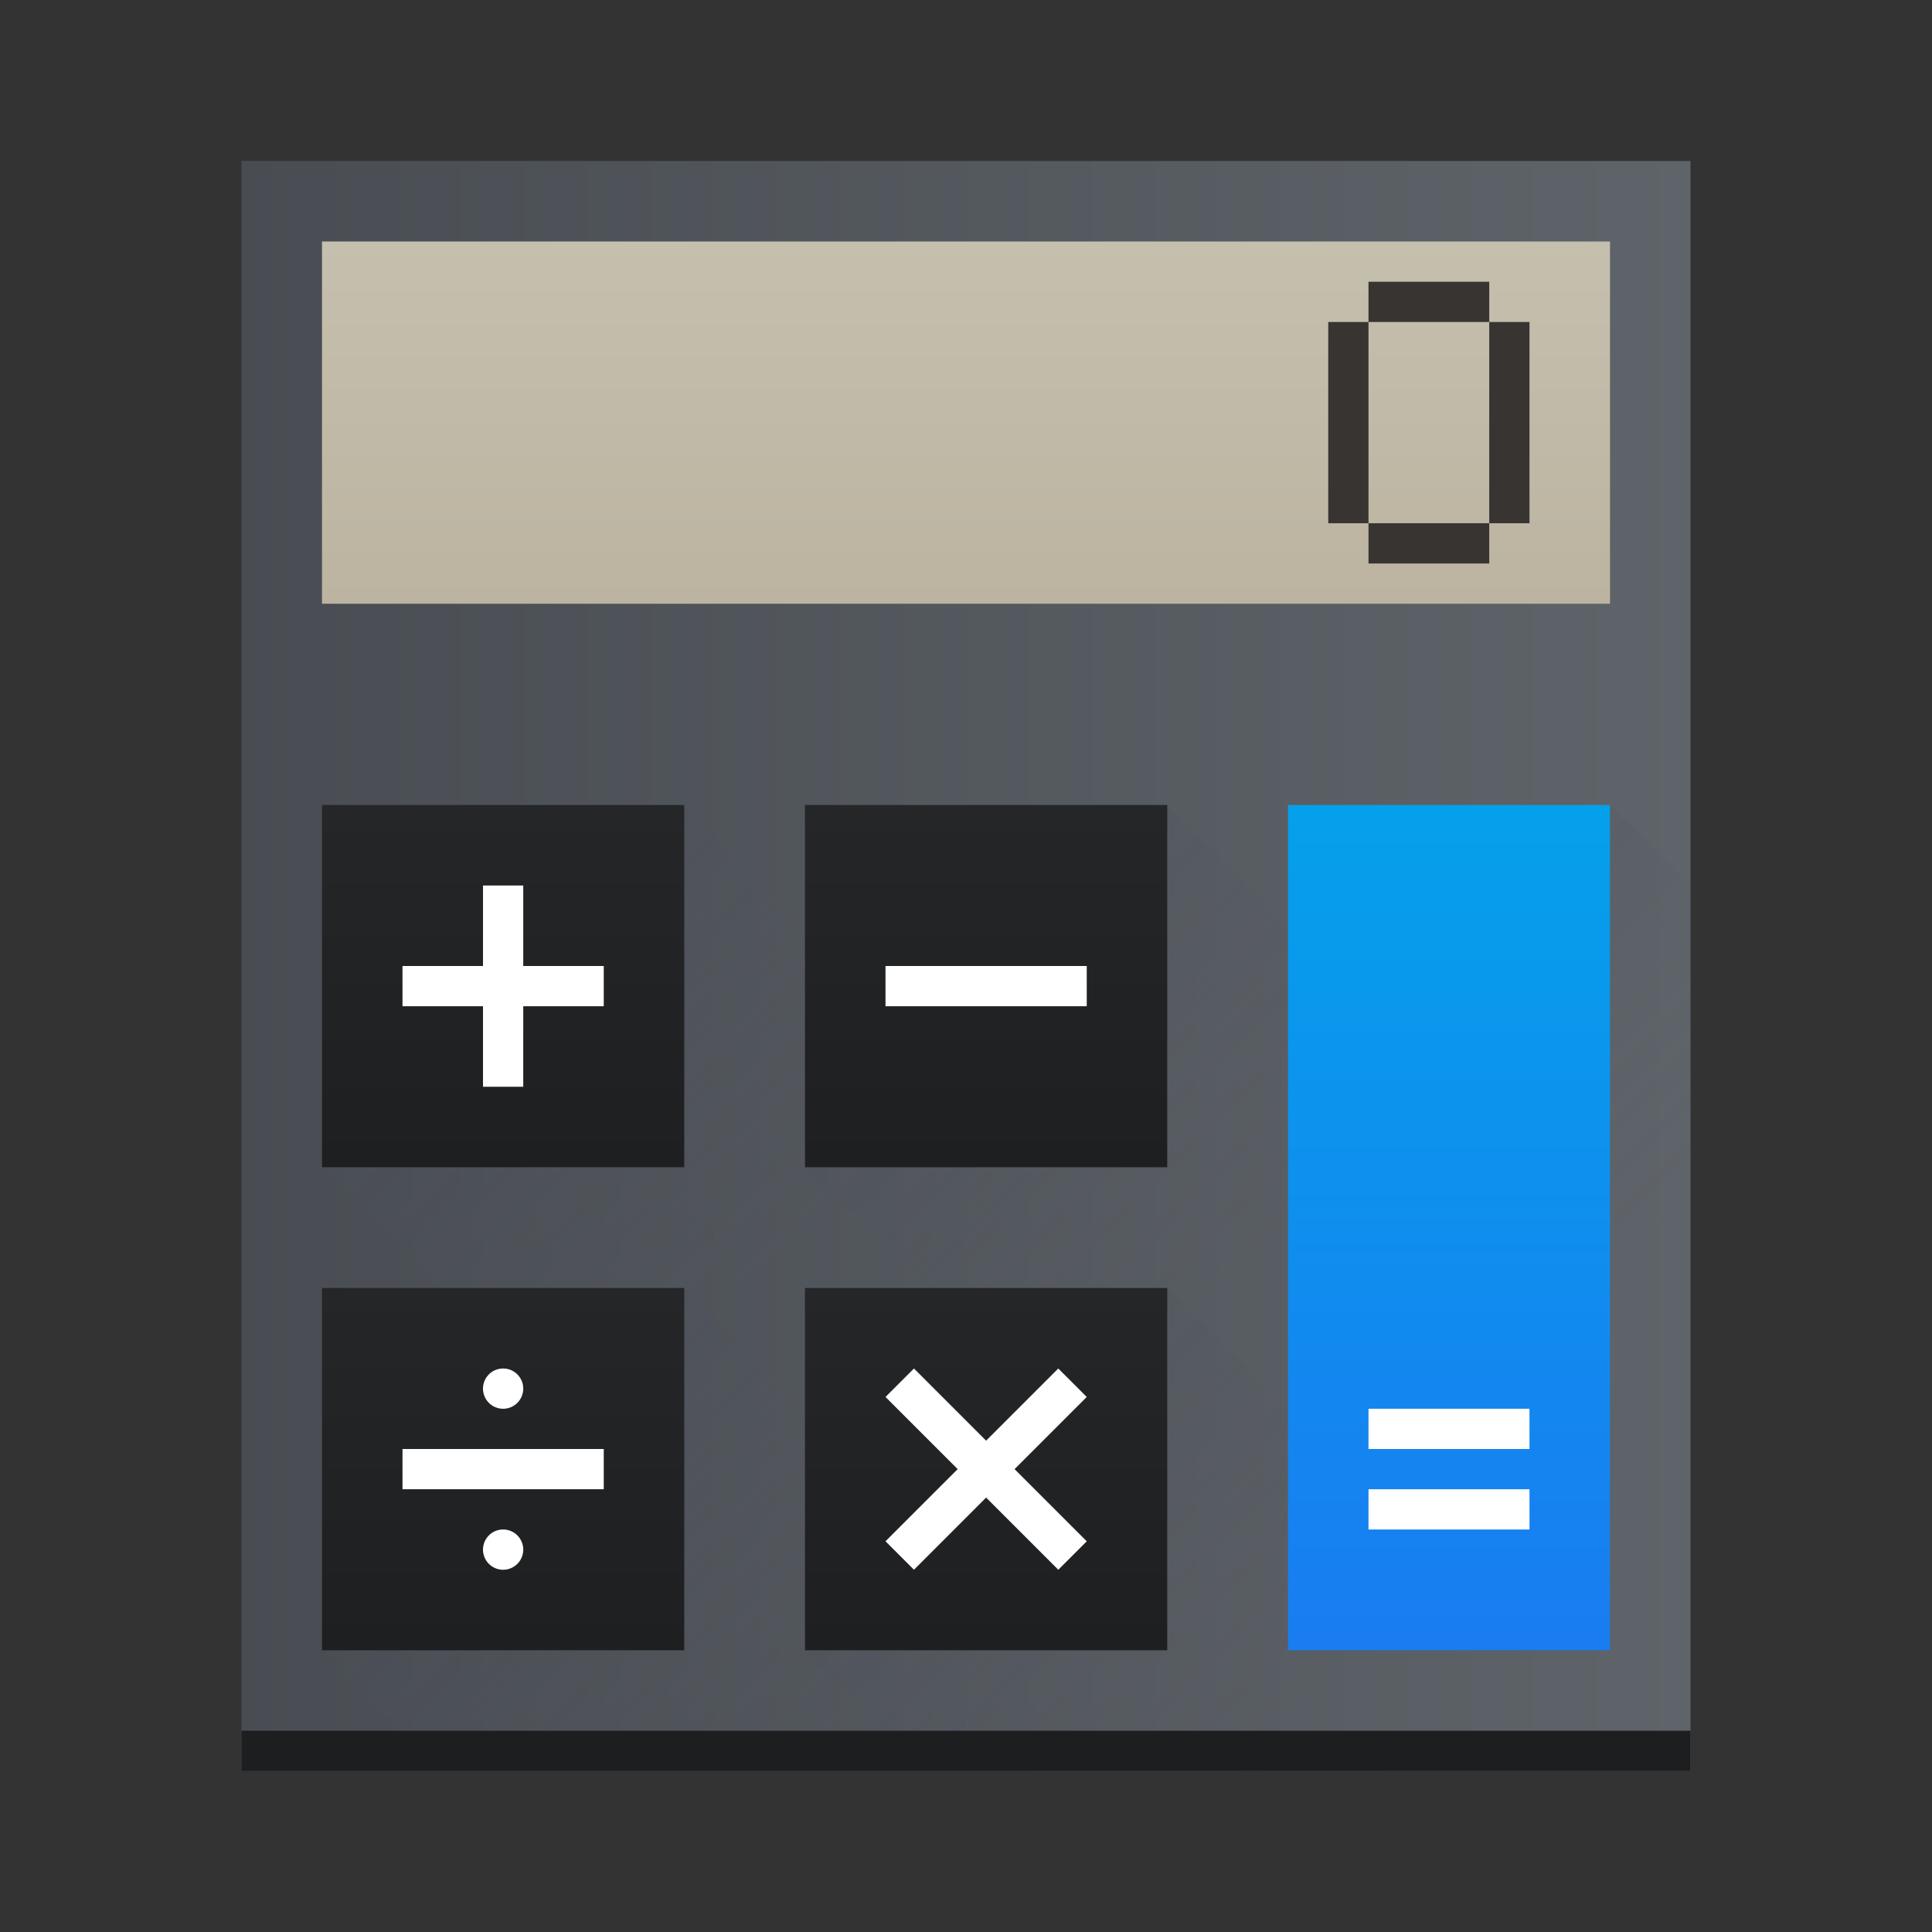 <?xml version="1.0" encoding="UTF-8" standalone="no"?>
<!-- Created with Inkscape (http://www.inkscape.org/) -->

<svg
   xmlns:dc="http://purl.org/dc/elements/1.1/"
   xmlns:cc="http://creativecommons.org/ns#"
   xmlns:rdf="http://www.w3.org/1999/02/22-rdf-syntax-ns#"
   xmlns:svg="http://www.w3.org/2000/svg"
   xmlns="http://www.w3.org/2000/svg"
   xmlns:xlink="http://www.w3.org/1999/xlink"
   xmlns:sodipodi="http://sodipodi.sourceforge.net/DTD/sodipodi-0.dtd"
   xmlns:inkscape="http://www.inkscape.org/namespaces/inkscape"
   width="48"
   height="48"
   id="svg5453"
   version="1.1"
   inkscape:version="0.48.5 r10040"
   sodipodi:docname="accessories-calculator.svg">
  <rect width="100%" height="100%" fill="#333333" stroke="none"/>
  <defs
     id="defs5455">
    <linearGradient
       inkscape:collect="always"
       id="linearGradient4630">
      <stop
         style="stop-color:#1e1f21;stop-opacity:1"
         offset="0"
         id="stop4632" />
      <stop
         style="stop-color:#242628;stop-opacity:1"
         offset="1"
         id="stop4634" />
    </linearGradient>
    <linearGradient
       inkscape:collect="always"
       id="linearGradient4442">
      <stop
         style="stop-color:#bcb4a1;stop-opacity:1"
         offset="0"
         id="stop4444" />
      <stop
         style="stop-color:#c5bfad;stop-opacity:1"
         offset="1"
         id="stop4446" />
    </linearGradient>
    <linearGradient
       inkscape:collect="always"
       xlink:href="#linearGradient4159"
       id="linearGradient4158"
       x1="392.571"
       y1="522.798"
       x2="424.571"
       y2="522.798"
       gradientUnits="userSpaceOnUse"
       gradientTransform="matrix(1.125,0,0,1,-51.072,0)" />
    <linearGradient
       inkscape:collect="always"
       id="linearGradient4410">
      <stop
         style="stop-color:#383e51;stop-opacity:1"
         offset="0"
         id="stop4412" />
      <stop
         style="stop-color:#655c6f;stop-opacity:0"
         offset="1"
         id="stop4414" />
    </linearGradient>
    <linearGradient
       id="linearGradient4159">
      <stop
         id="stop4161"
         offset="0"
         style="stop-color:#494d53;stop-opacity:1;" />
      <stop
         id="stop4163"
         offset="1"
         style="stop-color:#5e6469;stop-opacity:1;" />
    </linearGradient>
    <linearGradient
       inkscape:collect="always"
       xlink:href="#linearGradient4143"
       id="linearGradient4315"
       x1="420.571"
       y1="540.923"
       x2="420.571"
       y2="522.548"
       gradientUnits="userSpaceOnUse"
       gradientTransform="matrix(1,0,0,1.143,0,-77.402)" />
    <linearGradient
       id="linearGradient4143"
       inkscape:collect="always">
      <stop
         id="stop4145"
         offset="0"
         style="stop-color:#197cf1;stop-opacity:1" />
      <stop
         id="stop4147"
         offset="1"
         style="stop-color:#05a0eb;stop-opacity:1" />
    </linearGradient>
    <linearGradient
       inkscape:collect="always"
       xlink:href="#linearGradient4442"
       id="linearGradient4429"
       gradientUnits="userSpaceOnUse"
       x1="408.571"
       y1="542.798"
       x2="408.571"
       y2="533.798"
       gradientTransform="translate(0,-28)" />
    <linearGradient
       inkscape:collect="always"
       xlink:href="#linearGradient4630"
       id="linearGradient4582"
       gradientUnits="userSpaceOnUse"
       gradientTransform="matrix(0.75,0,0,0.75,98.143,134.45)"
       x1="399.571"
       y1="541.798"
       x2="399.571"
       y2="529.798" />
    <linearGradient
       inkscape:collect="always"
       xlink:href="#linearGradient4630"
       id="linearGradient4586"
       gradientUnits="userSpaceOnUse"
       gradientTransform="matrix(0.75,0,0,0.75,98.143,122.45)"
       x1="399.571"
       y1="541.798"
       x2="399.571"
       y2="529.798" />
    <linearGradient
       inkscape:collect="always"
       xlink:href="#linearGradient4630"
       id="linearGradient4590"
       gradientUnits="userSpaceOnUse"
       gradientTransform="matrix(0.75,0,0,0.75,110.143,122.45)"
       x1="399.571"
       y1="541.798"
       x2="399.571"
       y2="529.798" />
    <linearGradient
       inkscape:collect="always"
       xlink:href="#linearGradient4630"
       id="linearGradient4594"
       gradientUnits="userSpaceOnUse"
       gradientTransform="matrix(0.75,0,0,0.75,110.143,134.45)"
       x1="399.571"
       y1="541.798"
       x2="399.571"
       y2="529.798" />
    <linearGradient
       inkscape:collect="always"
       xlink:href="#linearGradient4410"
       id="linearGradient4649"
       x1="32"
       y1="20"
       x2="42"
       y2="30"
       gradientUnits="userSpaceOnUse" />
    <linearGradient
       inkscape:collect="always"
       xlink:href="#linearGradient4410"
       id="linearGradient4659"
       x1="404.571"
       y1="531.798"
       x2="416.571"
       y2="543.798"
       gradientUnits="userSpaceOnUse"
       gradientTransform="translate(-384.571,-499.798)" />
    <linearGradient
       inkscape:collect="always"
       xlink:href="#linearGradient4410"
       id="linearGradient4666"
       gradientUnits="userSpaceOnUse"
       gradientTransform="translate(0,-12)"
       x1="404.571"
       y1="531.798"
       x2="416.571"
       y2="543.798" />
    <linearGradient
       inkscape:collect="always"
       xlink:href="#linearGradient4410"
       id="linearGradient4670"
       gradientUnits="userSpaceOnUse"
       gradientTransform="translate(-12,-12)"
       x1="404.571"
       y1="531.798"
       x2="416.571"
       y2="543.798" />
    <linearGradient
       inkscape:collect="always"
       xlink:href="#linearGradient4410"
       id="linearGradient4674"
       gradientUnits="userSpaceOnUse"
       gradientTransform="translate(-12)"
       x1="404.571"
       y1="531.798"
       x2="416.571"
       y2="543.798" />
  </defs>
  <sodipodi:namedview
     id="base"
     pagecolor="#ffffff"
     bordercolor="#666666"
     borderopacity="1.0"
     inkscape:pageopacity="0"
     inkscape:pageshadow="2"
     inkscape:zoom="7.4540842"
     inkscape:cx="17.606715"
     inkscape:cy="27.246"
     inkscape:document-units="px"
     inkscape:current-layer="layer1"
     showgrid="true"
     fit-margin-top="0"
     fit-margin-left="0"
     fit-margin-right="0"
     fit-margin-bottom="0"
     inkscape:window-width="1301"
     inkscape:window-height="744"
     inkscape:window-x="65"
     inkscape:window-y="24"
     inkscape:window-maximized="1"
     inkscape:showpageshadow="false"
     borderlayer="true"
     showguides="true">
    <inkscape:grid
       type="xygrid"
       id="grid4063" />
    <sodipodi:guide
       position="1.1650391e-05,44"
       orientation="0,48"
       id="guide4148" />
    <sodipodi:guide
       position="44,48"
       orientation="48,0"
       id="guide4164" />
    <sodipodi:guide
       position="48,2.6367188e-05"
       orientation="-48,0"
       id="guide4168" />
    <sodipodi:guide
       position="15,0"
       orientation="0,-4"
       id="guide4170" />
    <sodipodi:guide
       position="4.2167969e-05,48"
       orientation="48,0"
       id="guide4172" />
    <sodipodi:guide
       position="41,4"
       orientation="0,4"
       id="guide4174" />
    <sodipodi:guide
       position="4,2.6367188e-05"
       orientation="-48,0"
       id="guide4176" />
    <sodipodi:guide
       position="48,48"
       orientation="0,-48"
       id="guide4305" />
  </sodipodi:namedview>
  <g
     inkscape:label="Capa 1"
     inkscape:groupmode="layer"
     id="layer1"
     transform="translate(-384.571,-499.798)">
    <rect
       style="opacity:1;fill:url(#linearGradient4158);fill-opacity:1;stroke:none"
       id="rect4139"
       width="36"
       height="40"
       x="390.571"
       y="503.798"
       ry="0" />
    <path
       id="path4664"
       d="m 413.571,519.798 -9,9 3,3 18,0 -12,-12 z"
       style="fill:url(#linearGradient4666);fill-opacity:1;fill-rule:evenodd;stroke:none;stroke-width:1px;stroke-linecap:butt;stroke-linejoin:miter;stroke-opacity:1;opacity:0.2"
       inkscape:connector-curvature="0" />
    <path
       inkscape:connector-curvature="0"
       style="fill:url(#linearGradient4670);fill-opacity:1;fill-rule:evenodd;stroke:none;stroke-width:1px;stroke-linecap:butt;stroke-linejoin:miter;stroke-opacity:1;opacity:0.2"
       d="m 401.571,519.798 -9,9 3,3 18,0 -12,-12 z"
       id="path4668" />
    <path
       id="path4672"
       d="m 401.571,531.798 -9,9 3,3 18,0 -12,-12 z"
       style="fill:url(#linearGradient4674);fill-opacity:1;fill-rule:evenodd;stroke:none;stroke-width:1px;stroke-linecap:butt;stroke-linejoin:miter;stroke-opacity:1;opacity:0.2"
       inkscape:connector-curvature="0" />
    <path
       style="fill:url(#linearGradient4659);fill-rule:evenodd;stroke:none;stroke-width:1px;stroke-linecap:butt;stroke-linejoin:miter;stroke-opacity:1;fill-opacity:1;opacity:0.2"
       d="M 29 32 L 20 41 L 23 44 L 41 44 L 29 32 z "
       transform="translate(384.571,499.798)"
       id="path4651" />
    <rect
       style="opacity:1;fill:#1c1e20;fill-opacity:1;stroke:none"
       id="rect4171"
       width="36"
       height="1"
       x="390.571"
       y="542.798" />
    <path
       style="fill:url(#linearGradient4649);fill-rule:evenodd;stroke:none;stroke-width:1px;stroke-linecap:butt;stroke-linejoin:miter;stroke-opacity:1;fill-opacity:1;opacity:0.2"
       d="M 40 20 L 32 41 L 35 44 L 42 44 L 42 22 L 40 20 z "
       transform="translate(384.571,499.798)"
       id="path4638" />
    <rect
       style="opacity:1;fill:url(#linearGradient4315);fill-opacity:1;stroke:none"
       id="rect4307"
       width="8"
       height="21"
       x="416.571"
       y="519.798"
       ry="0" />
    <rect
       y="505.798"
       x="392.571"
       height="9"
       width="32"
       id="rect4427"
       style="opacity:1;fill:url(#linearGradient4429);fill-opacity:1;stroke:none" />
    <path
       style="opacity:1;fill:#ffffff;fill-opacity:1;stroke:none"
       d="m 418.571,534.798 0,1 4,0 0,-1 z m 0,2 0,1 4,0 0,-1 z"
       id="rect4477"
       inkscape:connector-curvature="0"
       sodipodi:nodetypes="cccccccccc" />
    <rect
       style="opacity:1;fill:#383432;fill-opacity:1;stroke:none"
       id="rect4499"
       width="3"
       height="1"
       x="418.571"
       y="506.798" />
    <rect
       style="opacity:1;fill:#383432;fill-opacity:1;stroke:none"
       id="rect4501"
       width="1"
       height="5"
       x="421.571"
       y="507.798" />
    <rect
       style="opacity:1;fill:#383432;fill-opacity:1;stroke:none"
       id="rect4505"
       width="3"
       height="1"
       x="418.571"
       y="512.798" />
    <rect
       style="opacity:1;fill:#383432;fill-opacity:1;stroke:none"
       id="rect4507"
       width="1"
       height="5"
       x="417.571"
       y="507.798" />
    <rect
       ry="0"
       y="531.798"
       x="392.571"
       height="9"
       width="9"
       id="rect4580"
       style="opacity:1;fill:url(#linearGradient4582);fill-opacity:1;stroke:none" />
    <rect
       style="opacity:1;fill:url(#linearGradient4586);fill-opacity:1;stroke:none"
       id="rect4584"
       width="9"
       height="9"
       x="392.571"
       y="519.798"
       ry="0" />
    <rect
       ry="0"
       y="519.798"
       x="404.571"
       height="9"
       width="9"
       id="rect4588"
       style="opacity:1;fill:url(#linearGradient4590);fill-opacity:1;stroke:none" />
    <rect
       style="opacity:1;fill:url(#linearGradient4594);fill-opacity:1;stroke:none"
       id="rect4592"
       width="9"
       height="9"
       x="404.571"
       y="531.798"
       ry="0" />
    <path
       style="opacity:1;fill:#ffffff;fill-opacity:1;stroke:none"
       d="M 12 22 L 12 24 L 10 24 L 10 25 L 12 25 L 12 27 L 13 27 L 13 25 L 15 25 L 15 24 L 13 24 L 13 22 L 12 22 z "
       transform="translate(384.571,499.798)"
       id="rect4596" />
    <rect
       transform="rotate(90)"
       style="opacity:1;fill:#ffffff;fill-opacity:1;stroke:none"
       id="rect4600"
       width="1"
       height="5"
       x="523.798"
       y="-411.571"
       ry="0" />
    <path
       style="opacity:1;fill:#ffffff;fill-opacity:1;stroke:none"
       d="M 12.5 34 A 0.5 0.5 0 0 0 12 34.5 A 0.5 0.5 0 0 0 12.5 35 A 0.5 0.5 0 0 0 13 34.5 A 0.5 0.5 0 0 0 12.5 34 z M 10 36 L 10 37 L 15 37 L 15 36 L 10 36 z M 12.5 38 A 0.5 0.5 0 0 0 12 38.5 A 0.5 0.5 0 0 0 12.5 39 A 0.5 0.5 0 0 0 13 38.5 A 0.5 0.5 0 0 0 12.5 38 z "
       transform="translate(384.571,499.798)"
       id="rect4604" />
    <path
       style="opacity:1;fill:#ffffff;fill-opacity:1;stroke:none"
       d="M 22.707 34 L 22 34.707 L 23.793 36.5 L 22 38.293 L 22.707 39 L 24.5 37.207 L 26.293 39 L 27 38.293 L 25.207 36.5 L 27 34.707 L 26.293 34 L 24.5 35.793 L 22.707 34 z "
       transform="translate(384.571,499.798)"
       id="rect4623" />
  </g>
</svg>

